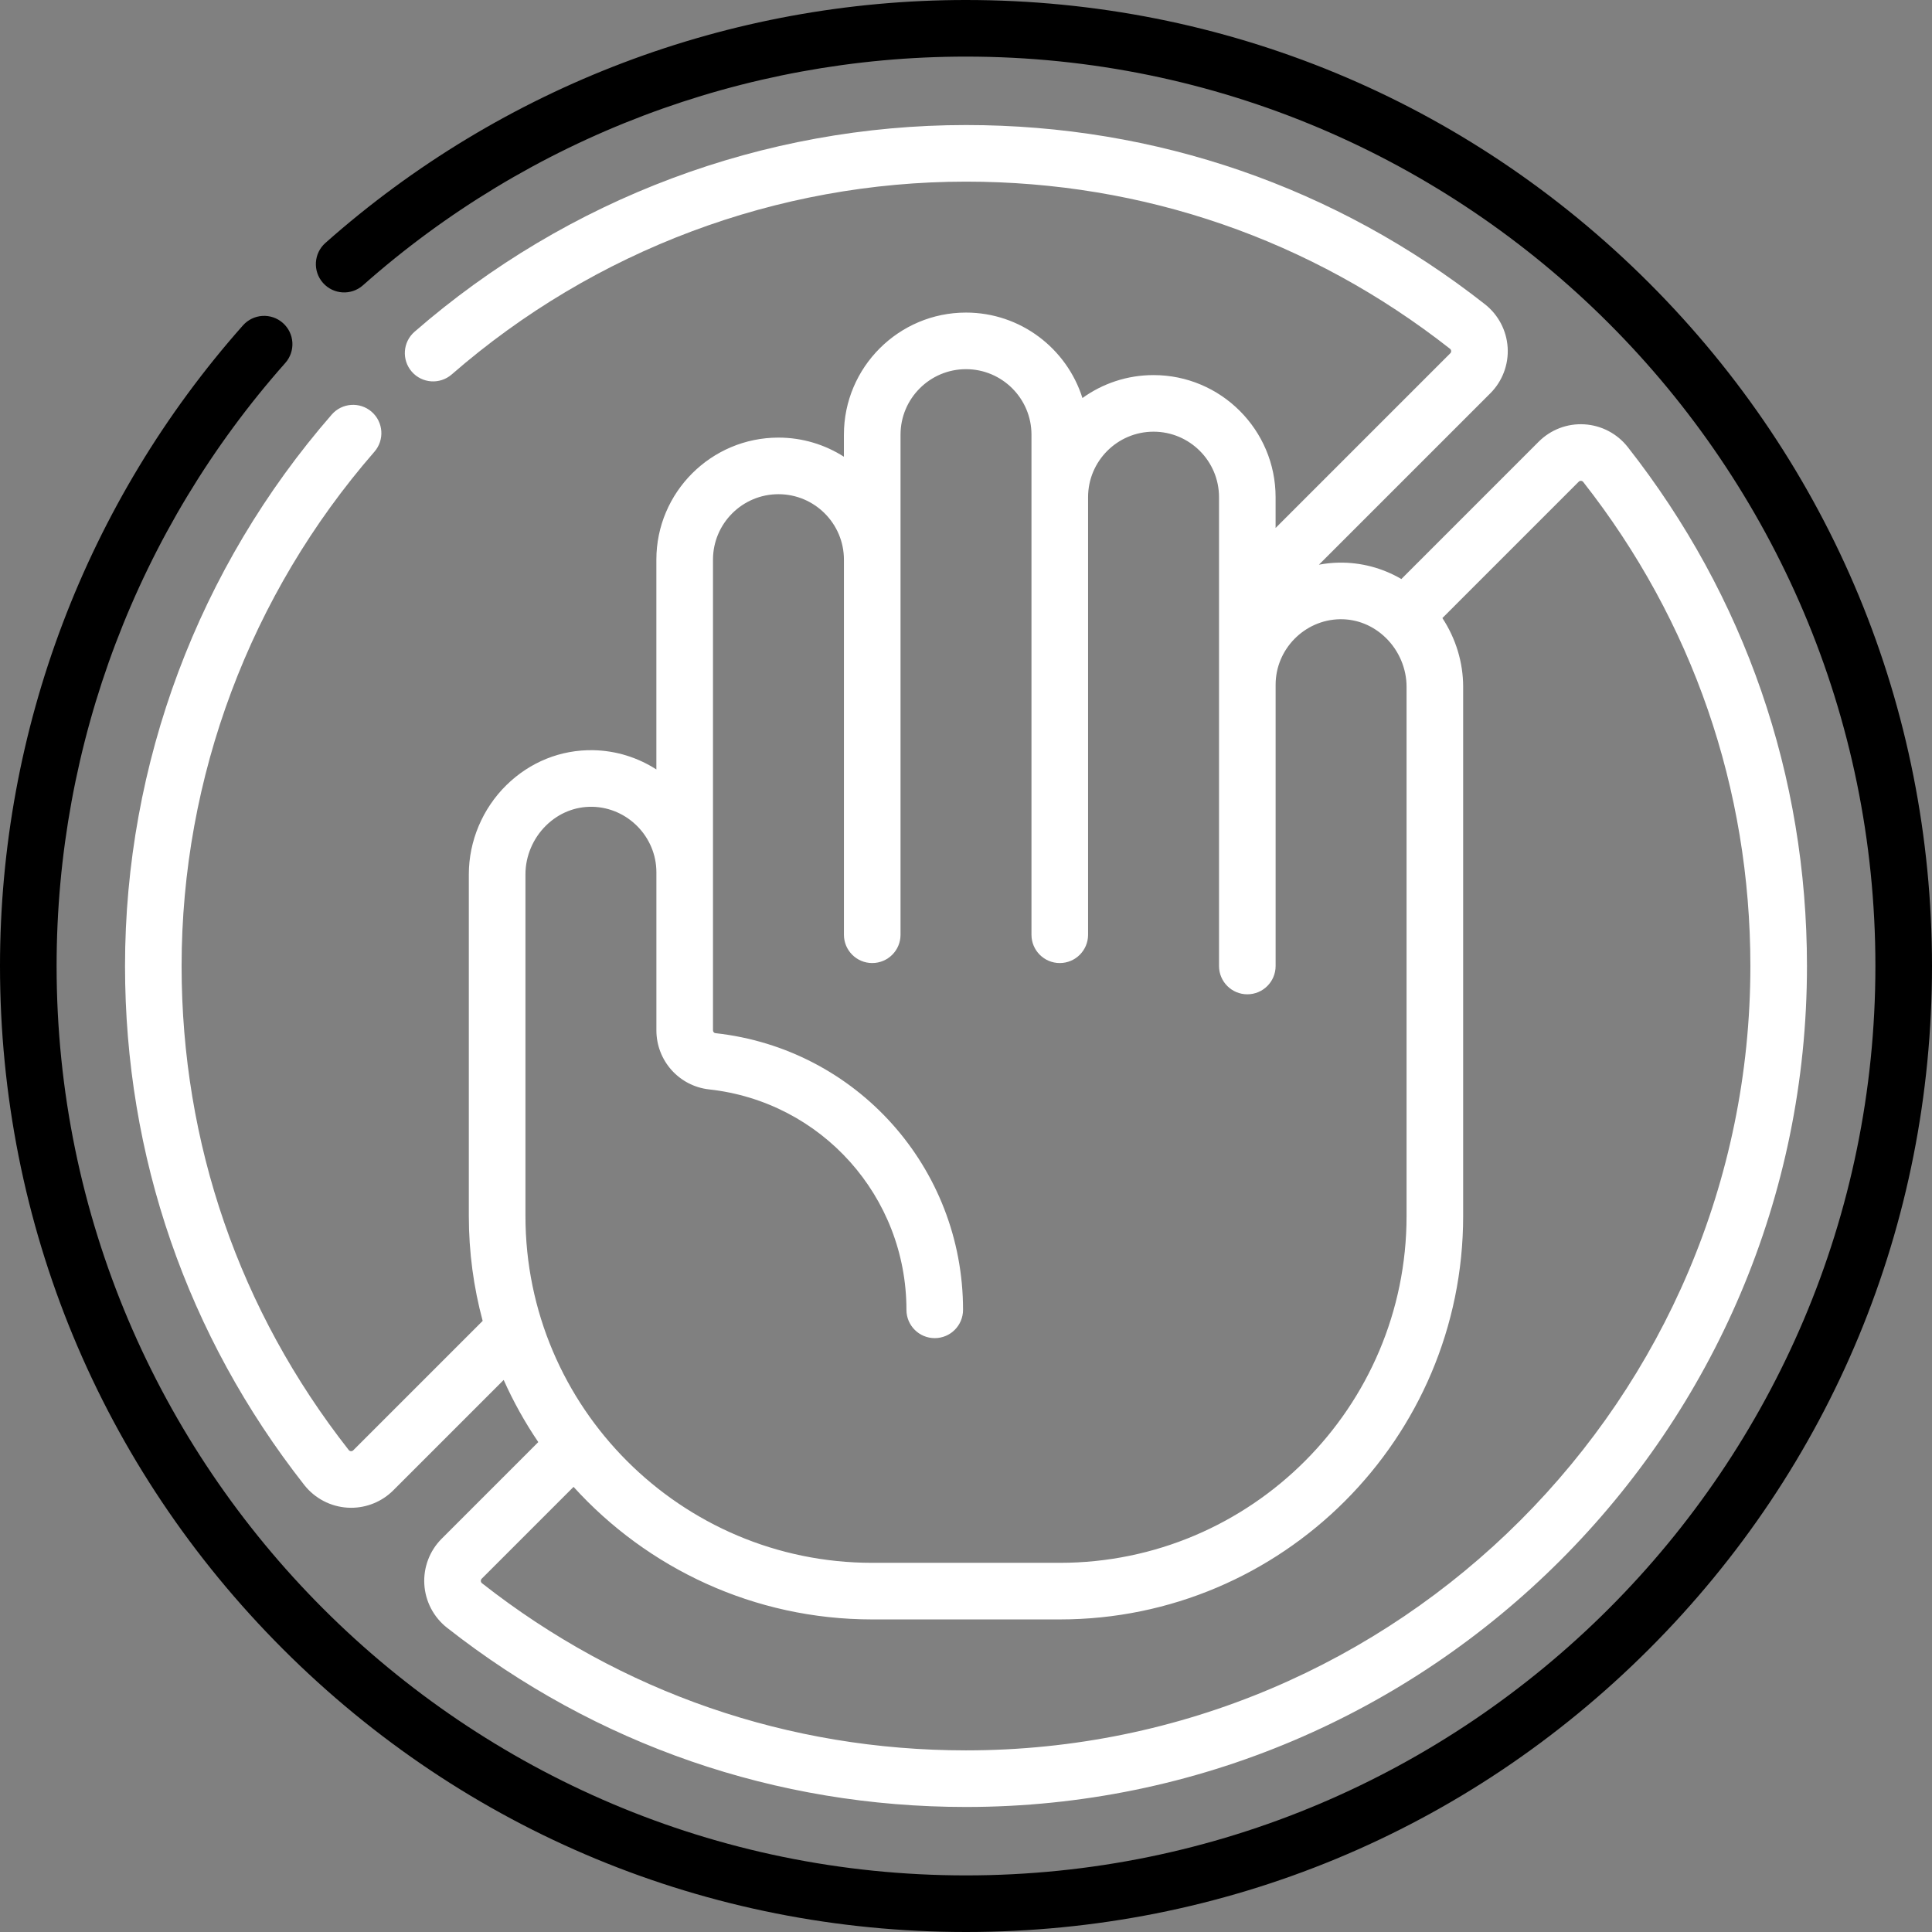 <svg id="Capa_1" enable-background="new 0 0 512 512" height="512" viewBox="0 0 512 512" width="512"
    xmlns="http://www.w3.org/2000/svg">
    <rect x="0" y="0" width="512" height="512" fill="#808080" stroke="none"/>
    <g>
        <path fill="hsl(175, 50%, 30%)" d="m437.02 74.98c-48.352-48.351-112.64-74.98-181.02-74.98-62.648 0-122.939 22.865-169.767 64.384-3.1 2.748-3.384 7.488-.637 10.588 2.748 3.1 7.488 3.385 10.588.637 44.083-39.085 100.839-60.609 159.816-60.609 132.888 0 241 108.112 241 241s-108.112 241-241 241-241-108.112-241-241c0-58.977 21.524-115.733 60.608-159.815 2.747-3.1 2.463-7.84-.637-10.588-3.101-2.748-7.84-2.463-10.588.637-41.518 46.827-64.383 107.118-64.383 169.766 0 68.38 26.629 132.668 74.98 181.02 48.352 48.351 112.64 74.98 181.02 74.98s132.668-26.629 181.02-74.98c48.351-48.352 74.98-112.64 74.98-181.02s-26.629-132.668-74.98-181.02z"/>
        <path fill="white" d="m98.498 109.131c-3.125-2.721-7.862-2.394-10.581.731-35.328 40.574-54.784 92.474-54.784 146.139.001 50.405 16.424 97.961 47.494 137.525 2.792 3.557 6.981 5.752 11.492 6.022.315.02.63.028.943.028 4.171 0 8.194-1.655 11.161-4.621l29.256-29.256c2.579 5.777 5.653 11.285 9.173 16.469l-25.607 25.608c-3.188 3.189-4.863 7.602-4.593 12.104.27 4.511 2.465 8.7 6.021 11.492 39.564 31.07 87.12 47.493 137.525 47.494 122.89 0 222.868-99.978 222.868-222.868-.001-50.405-16.424-97.961-47.494-137.525-2.792-3.557-6.981-5.752-11.492-6.021-4.517-.278-8.915 1.404-12.104 4.593l-36.403 36.403c-5.024-2.939-10.734-4.45-16.595-4.342-1.788.034-3.539.223-5.247.542l45.423-45.423c3.188-3.189 4.863-7.602 4.593-12.104-.27-4.511-2.465-8.7-6.022-11.492-39.564-31.07-87.12-47.493-137.525-47.494-53.665 0-105.565 19.456-146.139 54.784-3.124 2.72-3.451 7.457-.731 10.581 2.719 3.123 7.457 3.45 10.581.731 37.844-32.95 86.245-51.097 136.289-51.097 47.013.001 91.364 15.316 128.262 44.291.192.151.298.352.312.593.022.352-.166.539-.228.6l-46.298 46.298v-8.164c0-17.838-14.512-32.35-32.35-32.35-7.025 0-13.53 2.258-18.84 6.077-4.132-13.11-16.403-22.644-30.86-22.644-17.838 0-32.35 14.513-32.35 32.351v5.851c-5.018-3.203-10.969-5.068-17.351-5.068-17.838 0-32.35 14.512-32.35 32.35v55.594c-4.86-3.122-10.592-4.988-16.727-5.105-8.605-.161-16.763 3.123-23.009 9.251-6.332 6.213-9.964 14.834-9.964 23.653v90.557c0 9.606 1.281 18.917 3.668 27.779l-34.302 34.302c-.061.062-.244.24-.6.228-.241-.015-.441-.12-.593-.312-28.975-36.897-44.29-81.249-44.291-128.262 0-50.044 18.146-98.445 51.097-136.289 2.723-3.127 2.396-7.864-.728-10.584zm319.886 18.521c.061-.062.252-.251.6-.228.241.015.441.12.593.312 28.975 36.897 44.29 81.249 44.291 128.262 0 114.619-93.249 207.868-207.868 207.868-47.013-.001-91.364-15.316-128.262-44.291-.192-.151-.298-.352-.312-.593-.021-.352.166-.539.228-.601l24.342-24.343c19.571 21.565 47.809 35.127 79.156 35.127h49.699c58.945 0 106.9-47.955 106.9-106.9v-140.255c0-6.472-1.962-12.833-5.506-18.218zm-279.134 104.058c0-4.817 1.993-9.536 5.469-12.946 3.349-3.284 7.648-5.028 12.22-4.96 9.38.178 17.012 7.959 17.012 17.347v41.879c0 8.061 6.015 14.799 13.992 15.675 29.801 3.27 52.274 28.382 52.274 58.413 0 4.143 3.357 7.5 7.5 7.5s7.5-3.357 7.5-7.5c0-37.696-28.219-69.219-65.639-73.323-.352-.039-.628-.375-.628-.765v-41.88-82.834c0-9.566 7.783-17.35 17.35-17.35s17.351 7.783 17.351 17.35v99.4c0 4.143 3.357 7.5 7.5 7.5s7.5-3.357 7.5-7.5v-132.532c0-9.567 7.783-17.351 17.35-17.351s17.35 7.783 17.35 17.351v132.533c0 4.143 3.357 7.5 7.5 7.5s7.5-3.357 7.5-7.5v-115.967c0-9.566 7.783-17.35 17.351-17.35 9.566 0 17.35 7.783 17.35 17.35v26.266.01 97.974c0 4.143 3.357 7.5 7.5 7.5s7.5-3.357 7.5-7.5v-74.55c0-9.388 7.632-17.169 17.012-17.347 4.537-.08 8.872 1.676 12.22 4.961 3.475 3.41 5.469 8.129 5.469 12.945v140.257c0 50.674-41.227 91.9-91.9 91.9h-49.703c-50.674 0-91.9-41.227-91.9-91.9z"/>
    </g>
</svg>